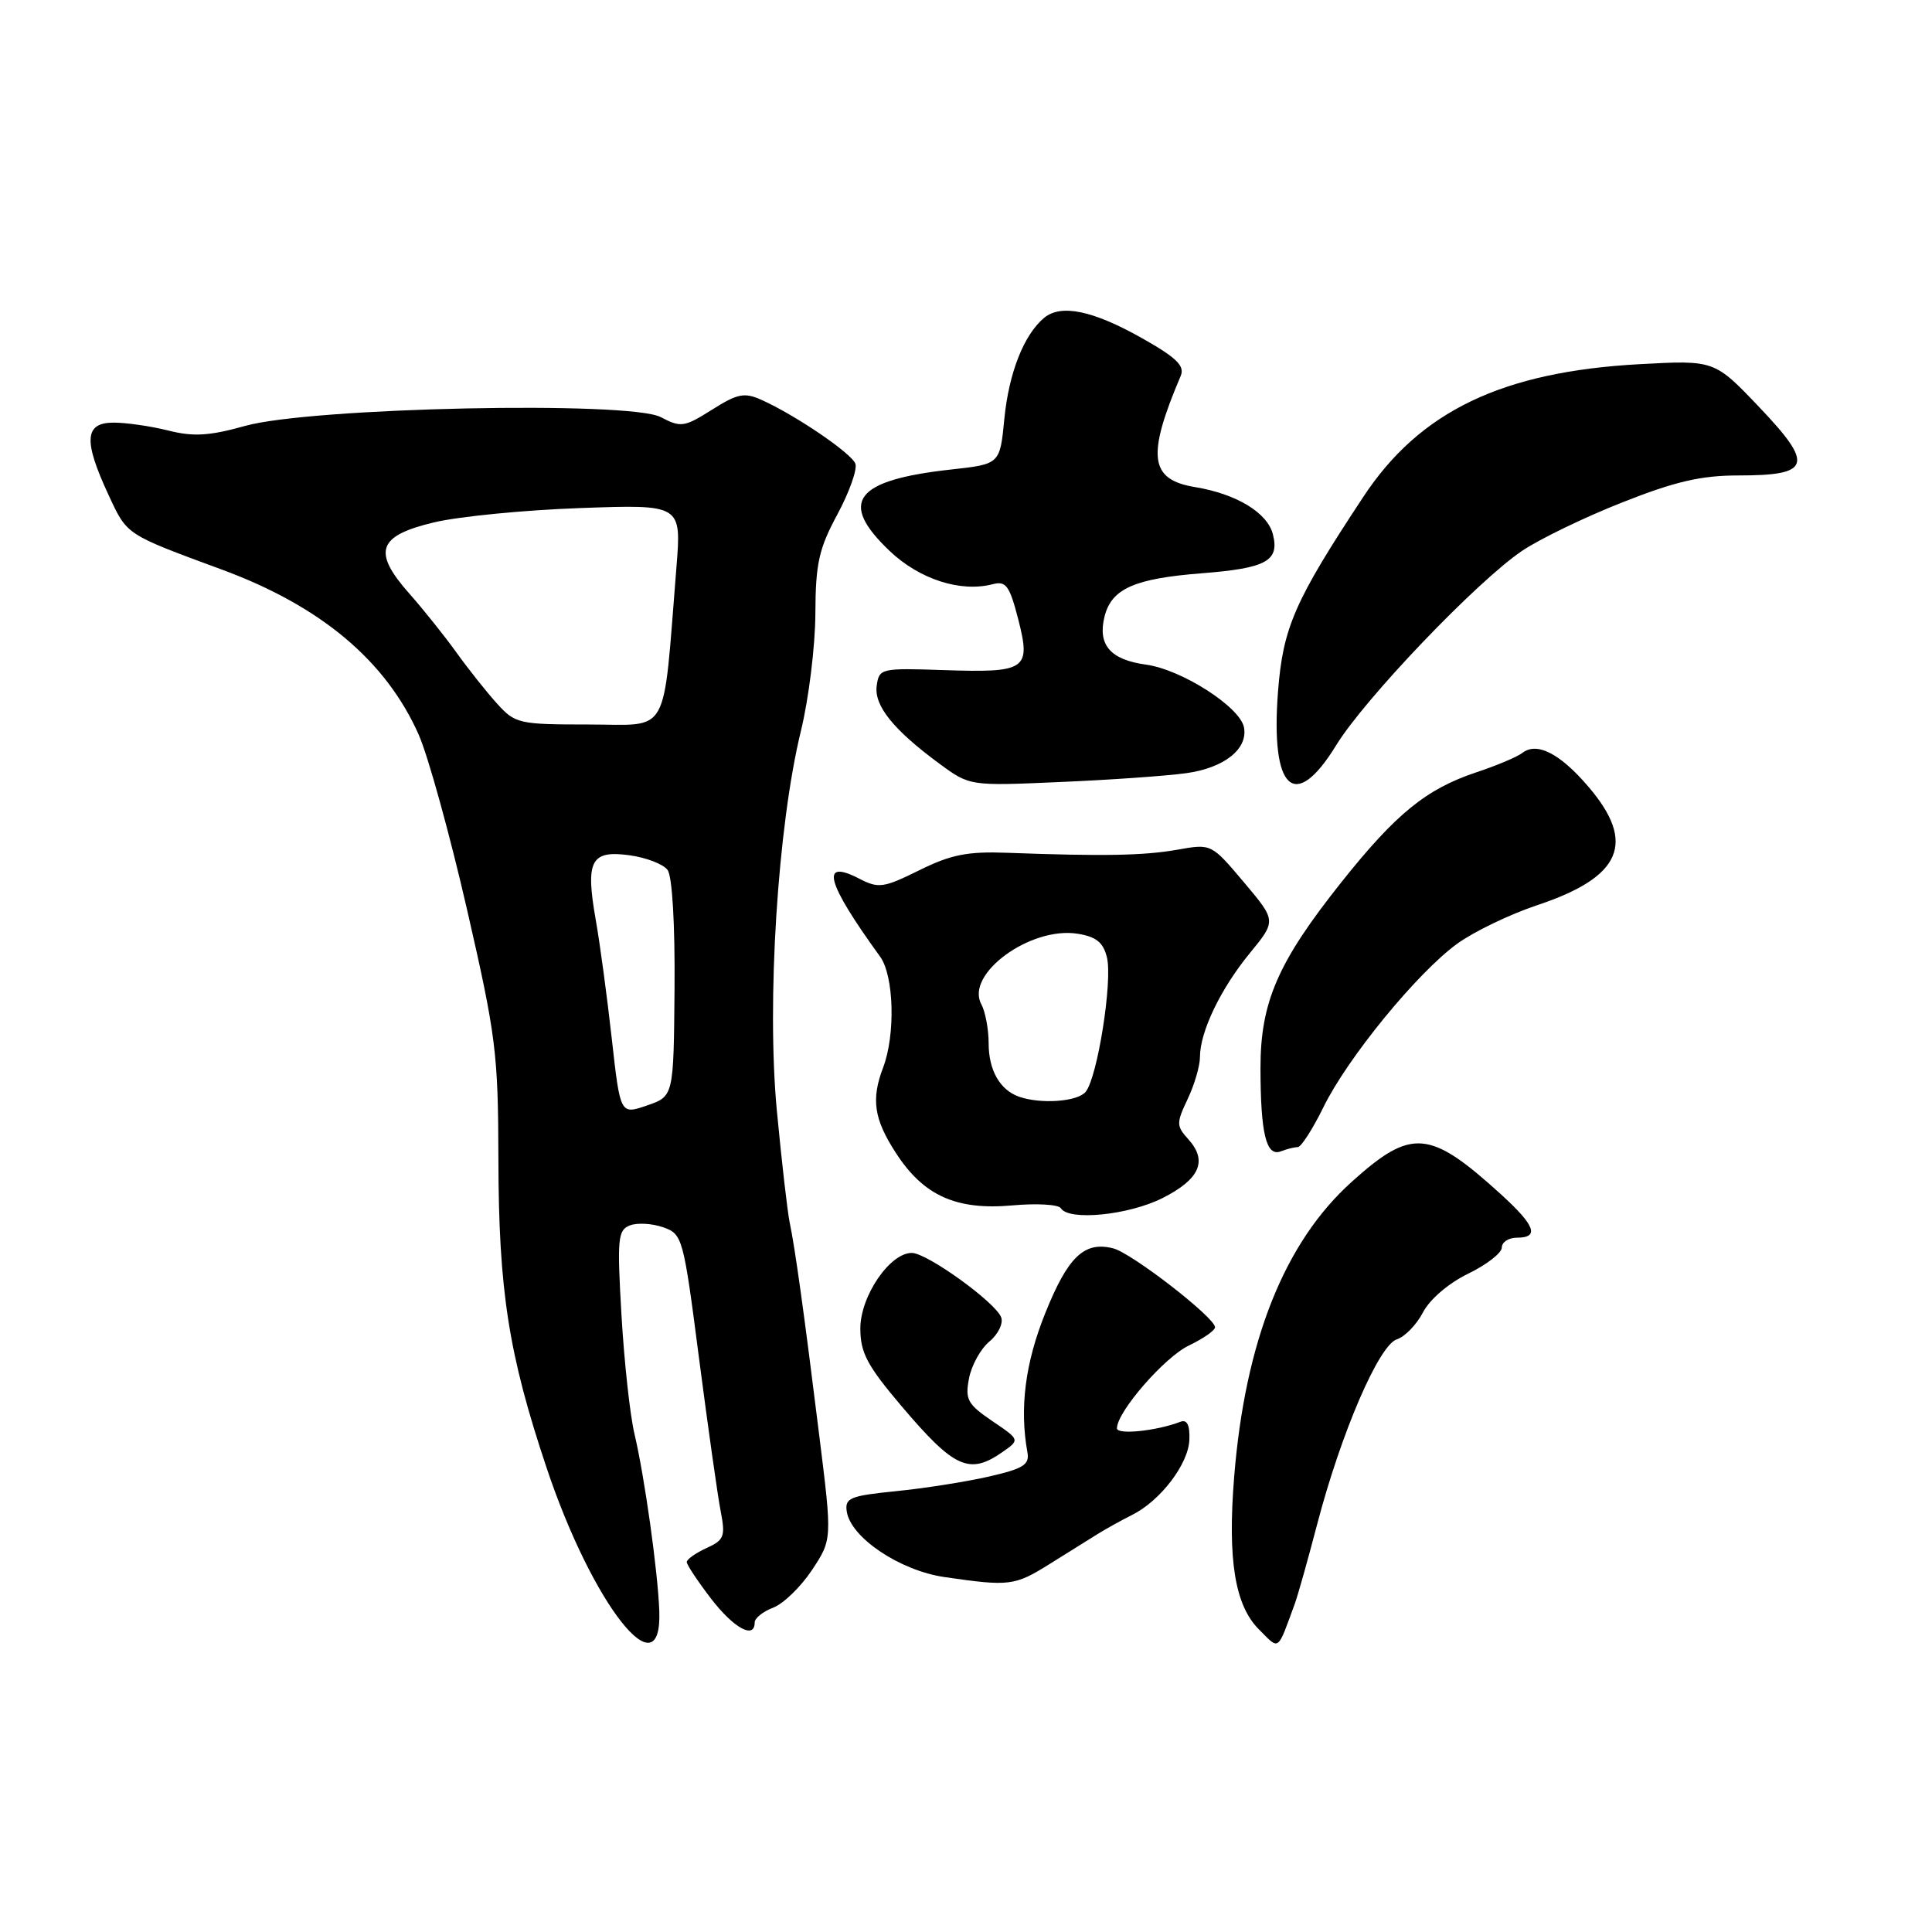 <?xml version="1.0" encoding="UTF-8" standalone="no"?>
<!DOCTYPE svg PUBLIC "-//W3C//DTD SVG 1.1//EN" "http://www.w3.org/Graphics/SVG/1.1/DTD/svg11.dtd" >
<svg xmlns="http://www.w3.org/2000/svg" xmlns:xlink="http://www.w3.org/1999/xlink" version="1.1" viewBox="0 0 256 256">
 <g >
 <path fill="currentColor"
d=" M 87.36 213.48 C 87.17 208.20 85.40 195.61 84.07 190.00 C 83.48 187.53 82.71 180.45 82.35 174.28 C 81.76 164.11 81.86 162.99 83.47 162.37 C 84.44 162.00 86.42 162.11 87.87 162.62 C 90.44 163.52 90.55 163.93 92.63 180.02 C 93.81 189.08 95.09 198.18 95.49 200.22 C 96.14 203.59 95.96 204.06 93.61 205.13 C 92.17 205.79 91.00 206.62 91.00 206.98 C 91.00 207.34 92.45 209.52 94.21 211.82 C 97.24 215.76 100.00 217.26 100.00 214.98 C 100.00 214.41 101.11 213.53 102.46 213.02 C 103.81 212.50 106.12 210.26 107.59 208.04 C 110.27 203.99 110.27 203.99 108.56 190.25 C 106.53 173.85 105.35 165.39 104.64 162.00 C 104.35 160.62 103.58 153.96 102.94 147.20 C 101.57 132.75 103.05 109.43 106.13 96.83 C 107.16 92.62 108.02 85.64 108.04 81.33 C 108.07 74.65 108.50 72.71 110.97 68.14 C 112.55 65.19 113.62 62.17 113.34 61.44 C 112.80 60.03 105.39 55.00 100.89 52.98 C 98.63 51.97 97.73 52.15 94.34 54.29 C 90.66 56.61 90.22 56.67 87.55 55.27 C 83.41 53.10 41.22 53.99 32.50 56.43 C 27.74 57.76 25.63 57.89 22.31 57.05 C 20.00 56.47 16.74 56.00 15.06 56.00 C 11.19 56.00 11.03 58.37 14.38 65.58 C 16.88 70.95 16.58 70.74 29.47 75.50 C 42.54 80.33 51.15 87.57 55.49 97.37 C 56.73 100.19 59.61 110.60 61.88 120.50 C 65.72 137.24 66.01 139.55 66.04 153.50 C 66.07 171.02 67.38 179.42 72.43 194.50 C 78.48 212.60 87.75 224.39 87.36 213.48 Z  M 171.57 212.50 C 171.97 211.40 173.31 206.65 174.54 201.94 C 177.71 189.84 182.72 178.22 185.09 177.47 C 186.15 177.13 187.71 175.52 188.55 173.90 C 189.45 172.17 191.94 170.03 194.54 168.77 C 196.99 167.58 199.00 166.02 199.00 165.30 C 199.00 164.59 199.90 164.00 201.00 164.00 C 204.02 164.00 203.43 162.39 198.88 158.25 C 189.43 149.66 187.04 149.46 179.13 156.58 C 170.20 164.60 164.98 177.70 163.53 195.72 C 162.65 206.67 163.63 212.72 166.81 215.90 C 169.58 218.67 169.20 218.95 171.57 212.50 Z  M 139.08 207.24 C 141.51 205.72 144.40 203.92 145.50 203.23 C 146.60 202.55 148.62 201.43 150.00 200.74 C 153.76 198.87 157.49 193.98 157.60 190.76 C 157.67 188.82 157.29 188.06 156.42 188.39 C 153.26 189.61 148.00 190.15 148.00 189.26 C 148.00 187.08 154.30 179.83 157.53 178.29 C 159.44 177.37 161.00 176.29 161.00 175.87 C 161.00 174.59 149.95 166.02 147.49 165.41 C 143.67 164.45 141.51 166.51 138.51 173.98 C 135.84 180.60 135.08 186.60 136.14 192.45 C 136.44 194.08 135.60 194.61 131.00 195.66 C 127.97 196.35 122.44 197.22 118.70 197.59 C 112.63 198.20 111.93 198.49 112.20 200.28 C 112.72 203.74 119.24 208.11 125.15 208.97 C 133.75 210.22 134.44 210.14 139.08 207.24 Z  M 132.85 192.39 C 135.15 190.78 135.15 190.78 131.47 188.29 C 128.20 186.06 127.86 185.44 128.40 182.64 C 128.73 180.91 129.95 178.71 131.11 177.75 C 132.27 176.79 132.96 175.35 132.66 174.55 C 131.89 172.55 122.89 166.06 120.84 166.02 C 117.93 165.98 114.00 171.73 114.00 176.02 C 114.00 179.25 114.90 180.95 119.49 186.36 C 126.46 194.57 128.45 195.47 132.85 192.39 Z  M 154.04 158.75 C 158.98 156.26 160.05 153.82 157.46 150.96 C 155.86 149.19 155.86 148.82 157.37 145.63 C 158.27 143.74 159.00 141.24 159.00 140.07 C 159.00 136.72 161.72 131.05 165.58 126.33 C 169.13 122.01 169.13 122.01 164.82 116.90 C 160.51 111.79 160.51 111.79 156.01 112.59 C 151.55 113.38 146.14 113.47 133.50 113.00 C 128.21 112.80 126.02 113.23 121.82 115.31 C 117.08 117.65 116.41 117.75 113.88 116.44 C 108.61 113.71 109.45 116.87 116.62 126.76 C 118.46 129.30 118.67 137.10 117.02 141.45 C 115.41 145.68 115.80 148.29 118.72 152.79 C 122.39 158.45 126.72 160.39 134.16 159.72 C 137.37 159.43 140.25 159.60 140.56 160.09 C 141.62 161.81 149.54 161.02 154.04 158.75 Z  M 171.96 152.00 C 172.40 152.00 173.92 149.64 175.34 146.75 C 178.55 140.18 187.80 128.88 193.11 125.03 C 195.33 123.43 200.09 121.14 203.69 119.94 C 214.89 116.21 216.84 111.68 210.47 104.24 C 206.69 99.82 203.63 98.26 201.70 99.78 C 201.04 100.29 198.30 101.45 195.61 102.34 C 188.98 104.55 184.96 107.83 177.77 116.86 C 169.33 127.46 167.02 132.77 167.02 141.50 C 167.03 150.21 167.78 153.30 169.71 152.56 C 170.51 152.25 171.52 152.00 171.96 152.00 Z  M 157.18 102.45 C 162.21 101.76 165.39 99.24 164.83 96.37 C 164.31 93.67 156.56 88.71 151.87 88.07 C 147.11 87.42 145.42 85.45 146.36 81.68 C 147.29 78.00 150.31 76.66 159.27 75.96 C 167.80 75.29 169.55 74.33 168.67 70.81 C 167.95 67.94 163.85 65.45 158.34 64.54 C 152.32 63.55 151.92 60.45 156.45 49.81 C 157.01 48.48 155.91 47.40 151.34 44.82 C 144.82 41.14 140.60 40.26 138.36 42.11 C 135.67 44.35 133.68 49.40 133.08 55.50 C 132.50 61.50 132.50 61.50 126.05 62.21 C 113.23 63.62 111.05 66.51 117.89 73.01 C 121.83 76.76 127.29 78.52 131.54 77.41 C 133.30 76.95 133.77 77.60 134.92 82.05 C 136.63 88.74 136.01 89.16 125.00 88.79 C 116.74 88.51 116.49 88.57 116.17 90.85 C 115.79 93.49 118.38 96.71 124.50 101.21 C 128.50 104.15 128.50 104.15 140.50 103.62 C 147.10 103.34 154.61 102.81 157.18 102.45 Z  M 177.05 98.75 C 180.82 92.60 195.67 77.06 201.67 73.00 C 203.96 71.45 209.92 68.56 214.91 66.59 C 221.98 63.79 225.40 63.00 230.37 63.00 C 239.98 63.00 240.40 61.61 233.13 53.97 C 227.18 47.72 227.18 47.72 217.34 48.25 C 199.07 49.24 188.14 54.47 180.65 65.83 C 171.54 79.63 170.00 83.13 169.34 91.68 C 168.34 104.74 171.56 107.70 177.05 98.75 Z  M 81.06 137.60 C 80.44 132.04 79.49 124.98 78.94 121.89 C 77.56 114.05 78.29 112.64 83.36 113.32 C 85.60 113.62 87.90 114.50 88.46 115.28 C 89.08 116.12 89.45 122.52 89.38 130.98 C 89.26 145.27 89.26 145.27 85.73 146.48 C 82.19 147.70 82.19 147.70 81.06 137.60 Z  M 65.88 93.25 C 64.51 91.74 62.09 88.70 60.51 86.50 C 58.93 84.30 56.12 80.78 54.26 78.68 C 49.31 73.09 50.03 71.00 57.50 69.22 C 60.80 68.43 69.53 67.58 76.90 67.32 C 90.30 66.84 90.30 66.84 89.63 75.17 C 87.79 98.01 88.90 96.00 78.05 96.00 C 68.77 96.00 68.27 95.89 65.88 93.25 Z  M 135.00 145.31 C 132.48 144.41 131.00 141.79 131.00 138.24 C 131.00 136.39 130.56 134.05 130.02 133.04 C 127.89 129.06 136.52 122.75 142.76 123.72 C 145.24 124.11 146.18 124.86 146.67 126.84 C 147.45 129.94 145.42 142.79 143.85 144.68 C 142.76 145.99 137.88 146.33 135.00 145.31 Z "/>
</g>
</svg>
